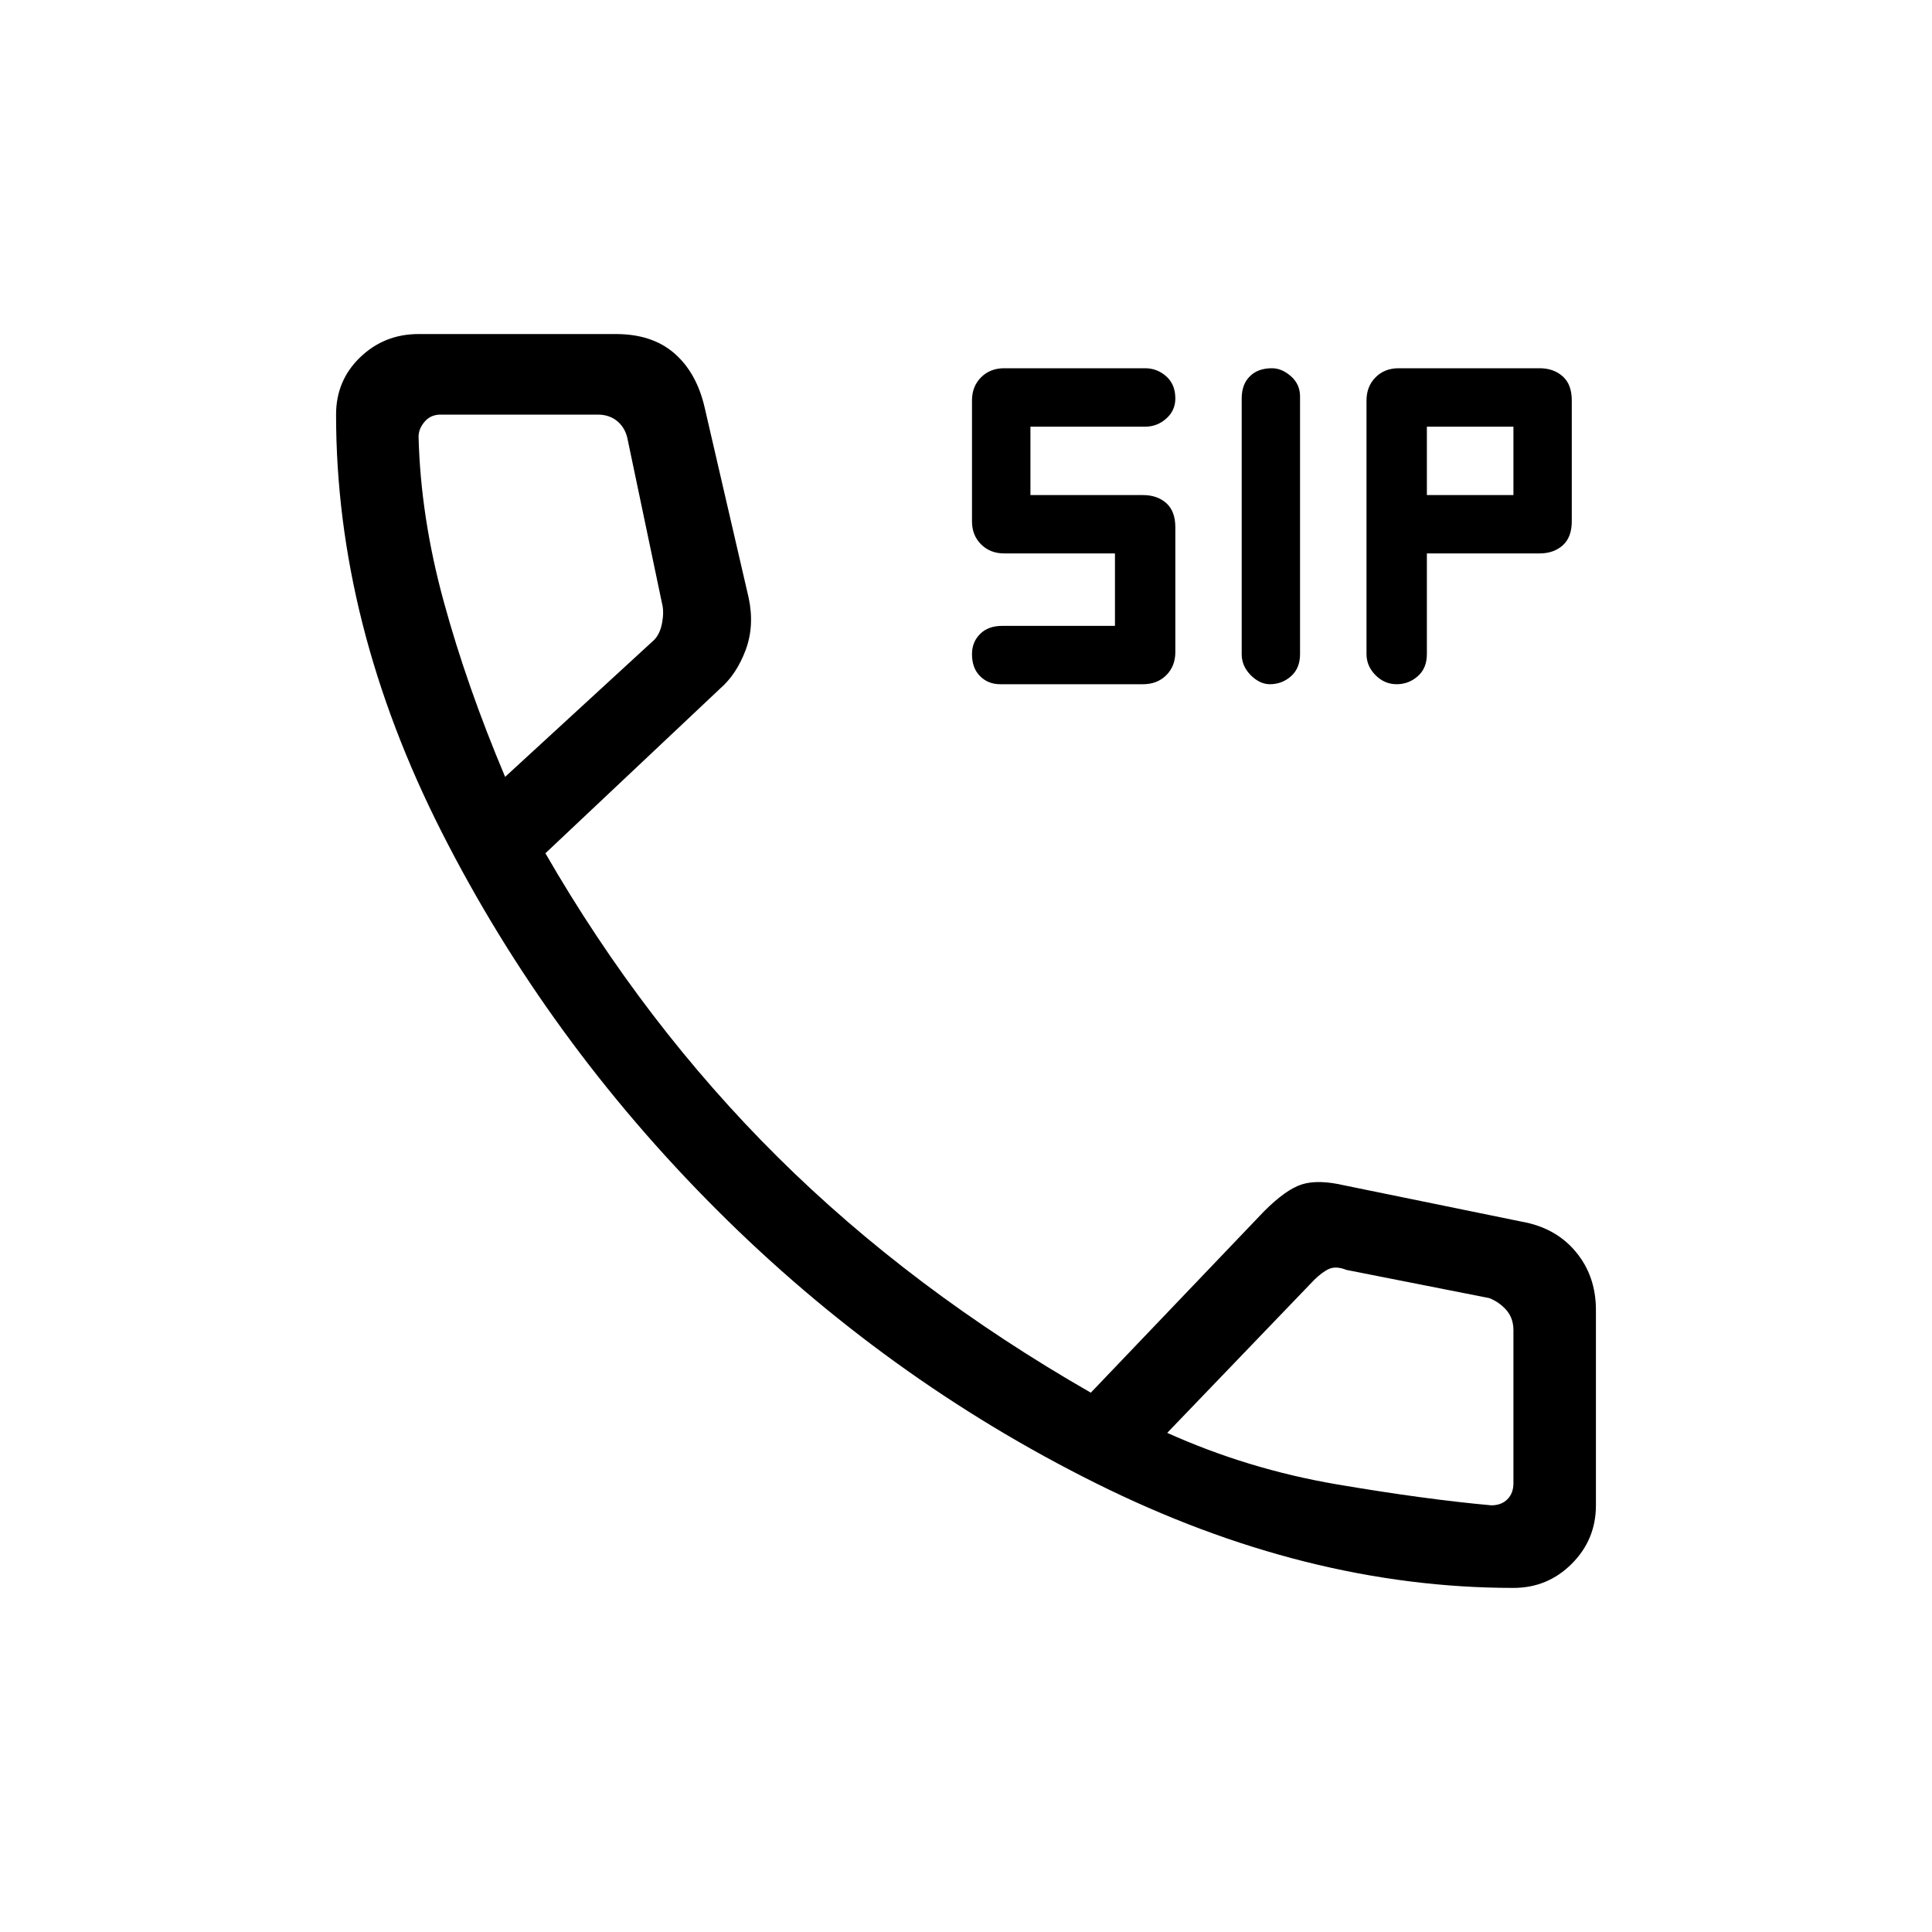 <svg xmlns="http://www.w3.org/2000/svg" height="20" width="20"><path d="M13.146 7.083q-.104 0-.198-.093-.094-.094-.094-.219V4.125q0-.146.084-.229.083-.084.229-.084.104 0 .198.084.093.083.093.208v2.667q0 .146-.093.229-.094.083-.219.083Zm-2.792 0q-.125 0-.208-.083-.084-.083-.084-.229 0-.125.084-.208.083-.084.229-.084h1.167v-.75h-1.146q-.146 0-.24-.094-.094-.093-.094-.239v-1.25q0-.146.094-.24t.24-.094h1.458q.125 0 .219.084.094.083.094.229 0 .125-.094.208-.094.084-.219.084h-1.187v.708h1.166q.146 0 .24.083.094.084.094.25V6.75q0 .146-.094.24-.094.093-.24.093Zm4.104 0q-.125 0-.218-.093-.094-.094-.094-.219V4.146q0-.146.094-.24.093-.094.239-.094h1.459q.145 0 .239.084.094.083.094.25v1.25q0 .166-.094.25-.094.083-.239.083h-1.167v1.042q0 .146-.094.229-.094.083-.219.083Zm.313-1.958h.896v-.708h-.896Zm.896 11.313q-2.146 0-4.323-1.084-2.177-1.083-3.927-2.833-1.75-1.75-2.844-3.906-1.094-2.157-1.094-4.323 0-.354.25-.594t.604-.24h2.042q.375 0 .604.198.229.198.313.552l.458 1.98q.062.291-.031.541-.094.25-.261.396L5.646 8.833q1.021 1.771 2.406 3.146 1.386 1.375 3.24 2.438l1.791-1.875q.229-.23.396-.282.167-.052.438.011l1.833.375q.354.062.562.312.209.25.209.604v2.021q0 .355-.25.605t-.604.25ZM5.229 8.042l1.542-1.417q.062-.063.083-.177.021-.115 0-.198L6.5 4.562q-.021-.124-.104-.197-.084-.073-.208-.073H4.562q-.104 0-.166.073-.063.073-.063.156.021.833.261 1.708.239.875.635 1.813Zm10.209 7.541q.104 0 .166-.062.063-.063.063-.167v-1.583q0-.125-.073-.209-.073-.083-.177-.124l-1.479-.292q-.105-.042-.178-.011-.072.032-.156.115l-1.521 1.583q.834.375 1.75.532.917.156 1.605.218Zm-3.355-.75ZM5.229 8.042Z"/></svg>